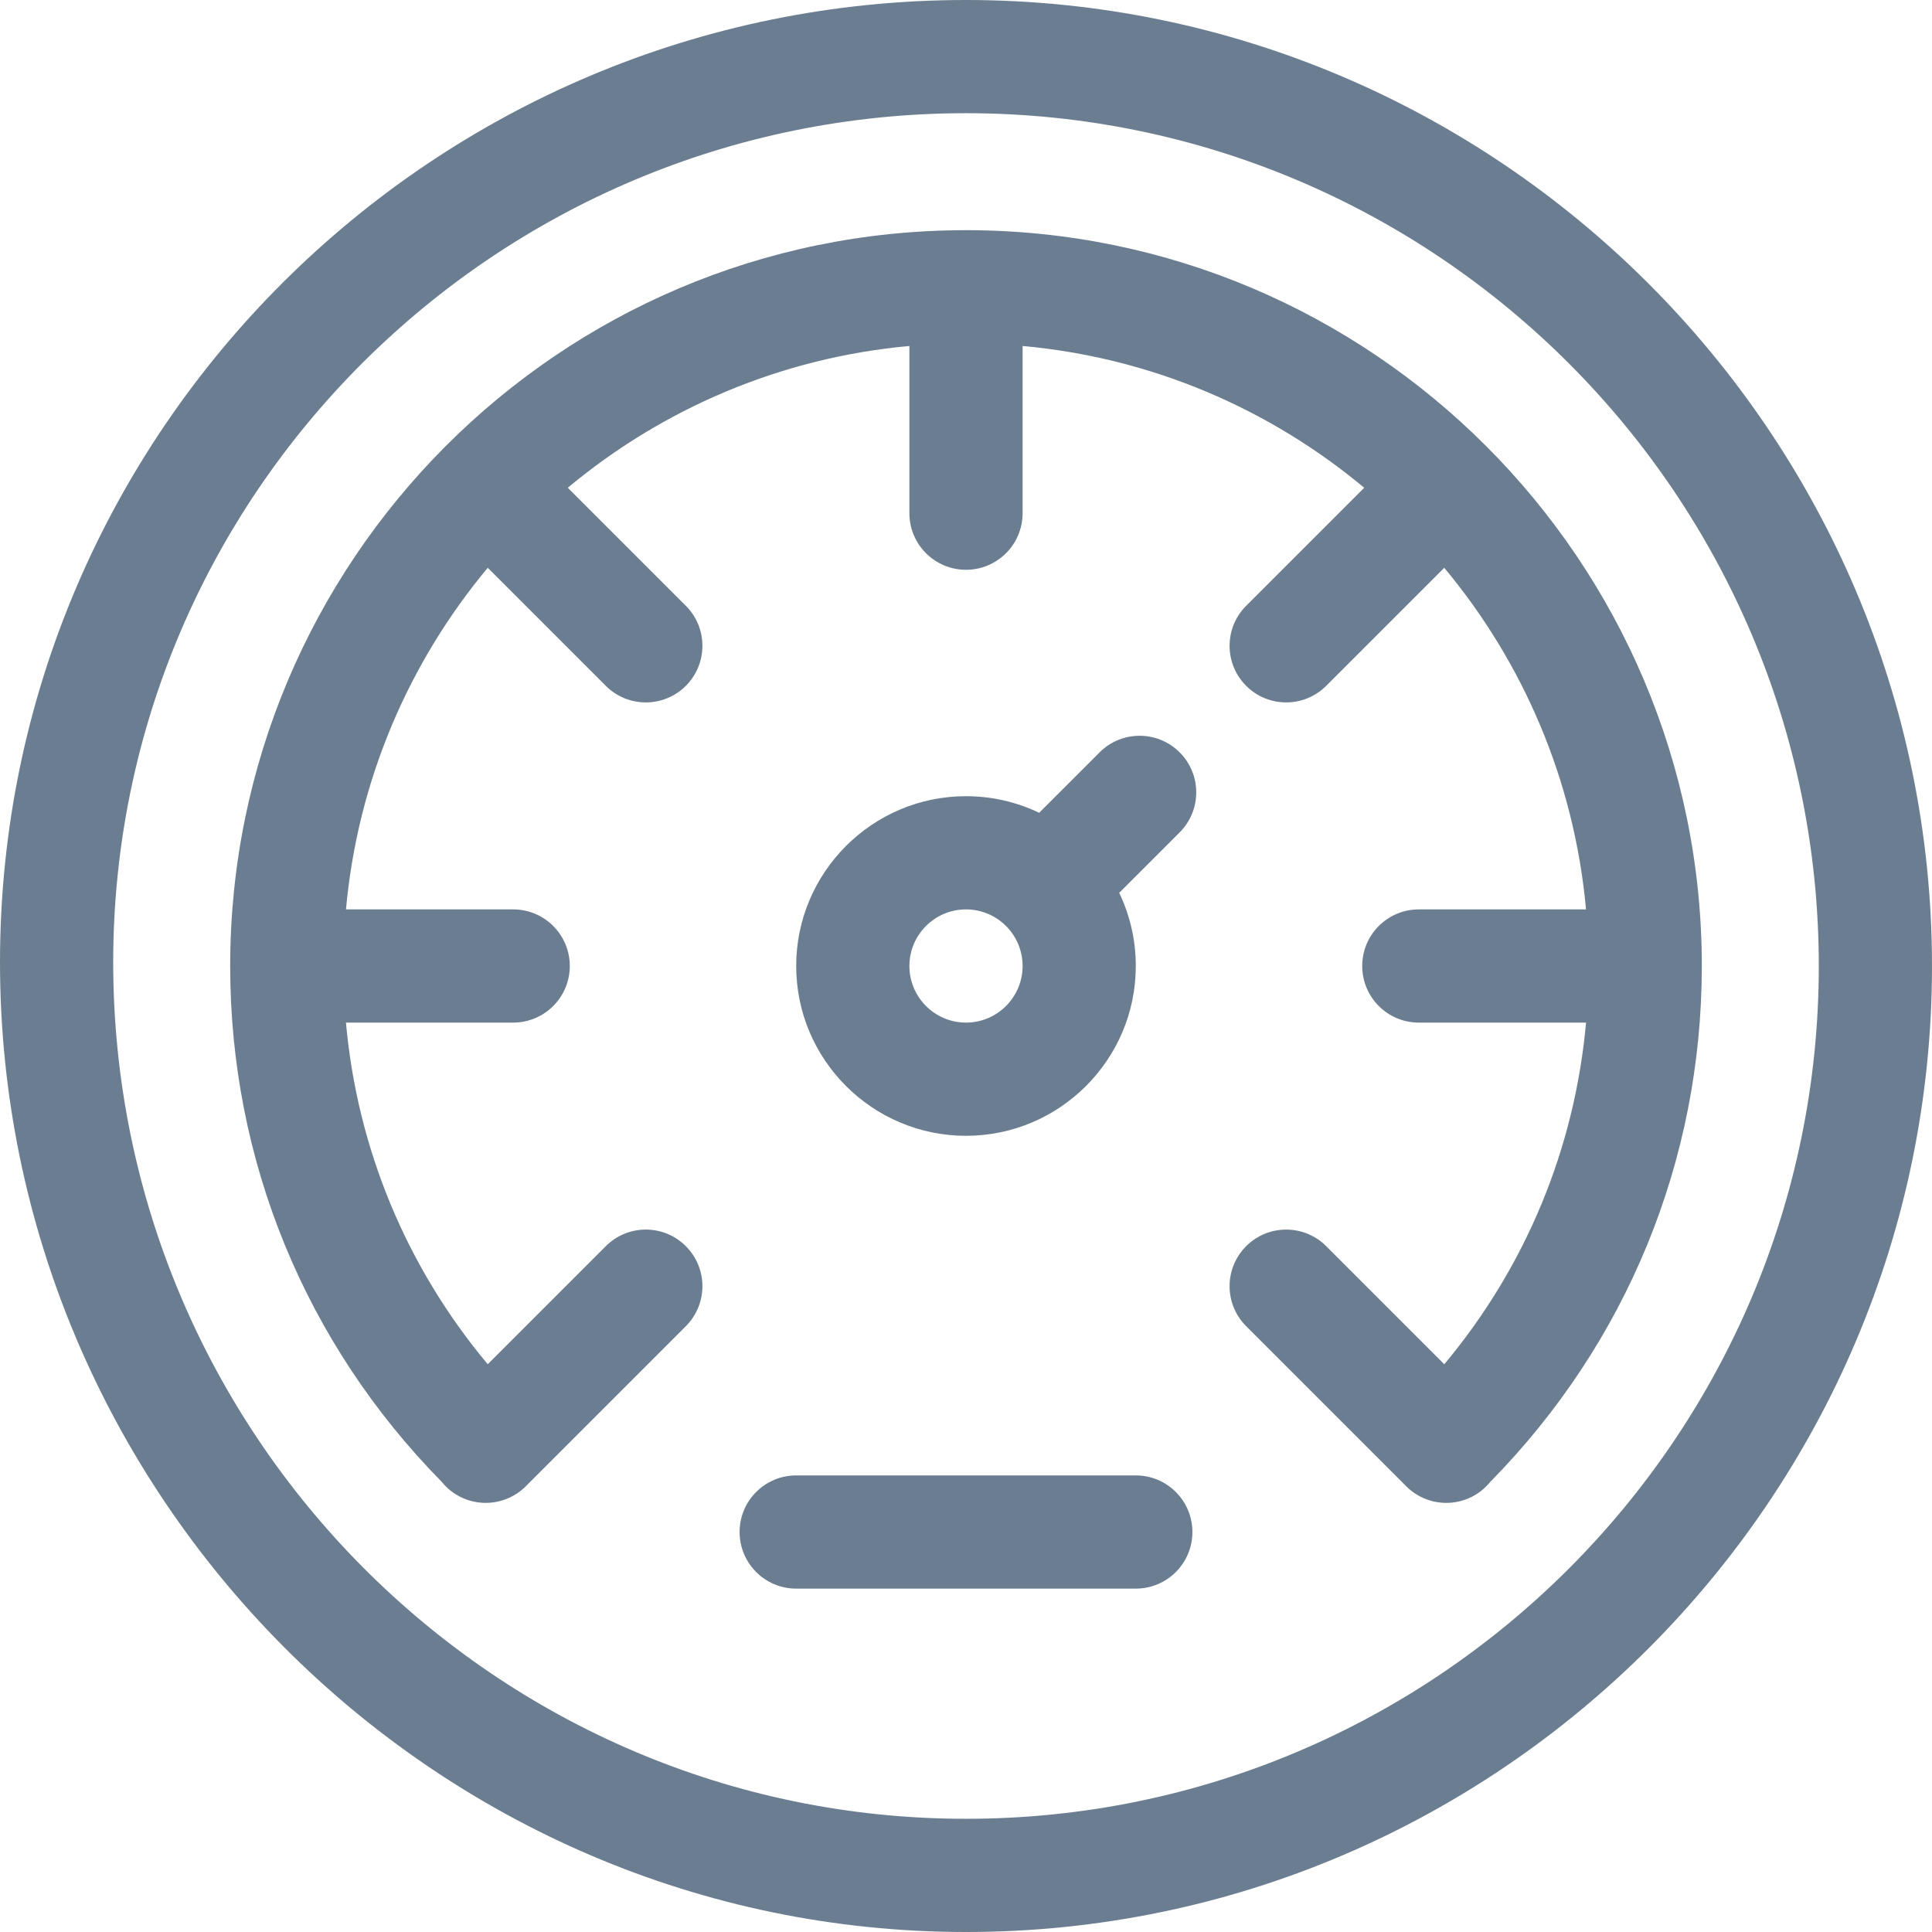 <?xml version="1.0"?>
<svg xmlns="http://www.w3.org/2000/svg" xmlns:xlink="http://www.w3.org/1999/xlink" version="1.1" id="Capa_1" x="0px" y="0px" viewBox="0 0 512 512" style="enable-background:new 0 0 512 512;" xml:space="preserve" width="512px" height="512px"><g><g>
	<g>
		<path d="M256,0C114.841,0,0,114.393,0,255c0,140.905,114.956,257,256,257c140.969,0,256-115.049,256-256    C512,115.03,396.951,0,256,0z M256,482C131.383,482,30,380.168,30,255C30,130.935,131.383,30,256,30s226,101.383,226,226    S380.617,482,256,482z" data-original="#000000" class="active-path" data-old_color="#6b7e91" fill="#6b7e91"/>
	</g>
</g><g>
	<g>
		<path d="M256,61C147.898,61,61,148.997,61,256c0,51.478,19.892,99.943,56.031,136.674c5.65,7.006,16.022,7.5,22.354,1.168    c0.049-0.049,0.09-0.103,0.138-0.152l42.231-42.231c5.858-5.857,5.858-15.355,0-21.213c-5.856-5.857-15.354-5.858-21.213,0    l-31.291,31.29c-21.56-25.787-34.565-57.13-37.568-90.536H136c8.284,0,15-6.716,15-15s-6.716-15-15-15H91.689    c3.102-34.25,16.708-65.512,37.571-90.527l31.281,31.281c5.857,5.858,15.356,5.858,21.213,0c5.858-5.858,5.858-15.355,0-21.213    l-31.281-31.281C175.488,108.396,206.75,94.791,241,91.689V136c0,8.284,6.716,15,15,15s15-6.716,15-15V91.689    c34.25,3.102,65.512,16.708,90.527,37.571l-31.281,31.281c-5.858,5.857-5.858,15.355,0,21.213c5.857,5.858,15.355,5.858,21.213,0    l31.281-31.281c20.864,25.015,34.469,56.277,37.571,90.527H376c-8.284,0-15,6.716-15,15s6.716,15,15,15h44.318    c-3.002,33.406-16.008,64.749-37.568,90.537l-31.291-31.29c-5.857-5.858-15.355-5.858-21.213,0    c-5.858,5.858-5.858,15.355,0,21.213l42.231,42.231c0.048,0.049,0.089,0.104,0.138,0.152c6.332,6.332,16.704,5.837,22.354-1.168    C431.108,355.943,451,307.478,451,256C451,148.592,363.603,61,256,61z" data-original="#000000" class="active-path" data-old_color="#6b7e91" fill="#6b7e91"/>
	</g>
</g><g>
	<g>
		<path d="M312.621,199.379c-5.857-5.858-15.355-5.857-21.213-0.001l-16.019,16.019C269.514,212.581,262.938,211,256,211    c-24.813,0-45,20.187-45,45s20.187,45,45,45s45-20.187,45-45c0-6.938-1.581-13.514-4.398-19.389l16.019-16.019    C318.479,214.734,318.479,205.237,312.621,199.379z M256,271c-8.271,0-15-6.729-15-15s6.729-15,15-15s15,6.729,15,15    S264.271,271,256,271z" data-original="#000000" class="active-path" data-old_color="#6b7e91" fill="#6b7e91"/>
	</g>
</g><g>
	<g>
		<path d="M301,391h-90c-8.284,0-15,6.716-15,15s6.716,15,15,15h90c8.284,0,15-6.716,15-15S309.284,391,301,391z" data-original="#000000" class="active-path" data-old_color="#6b7e91" fill="#6b7e91"/>
	</g>
</g></g> </svg>

